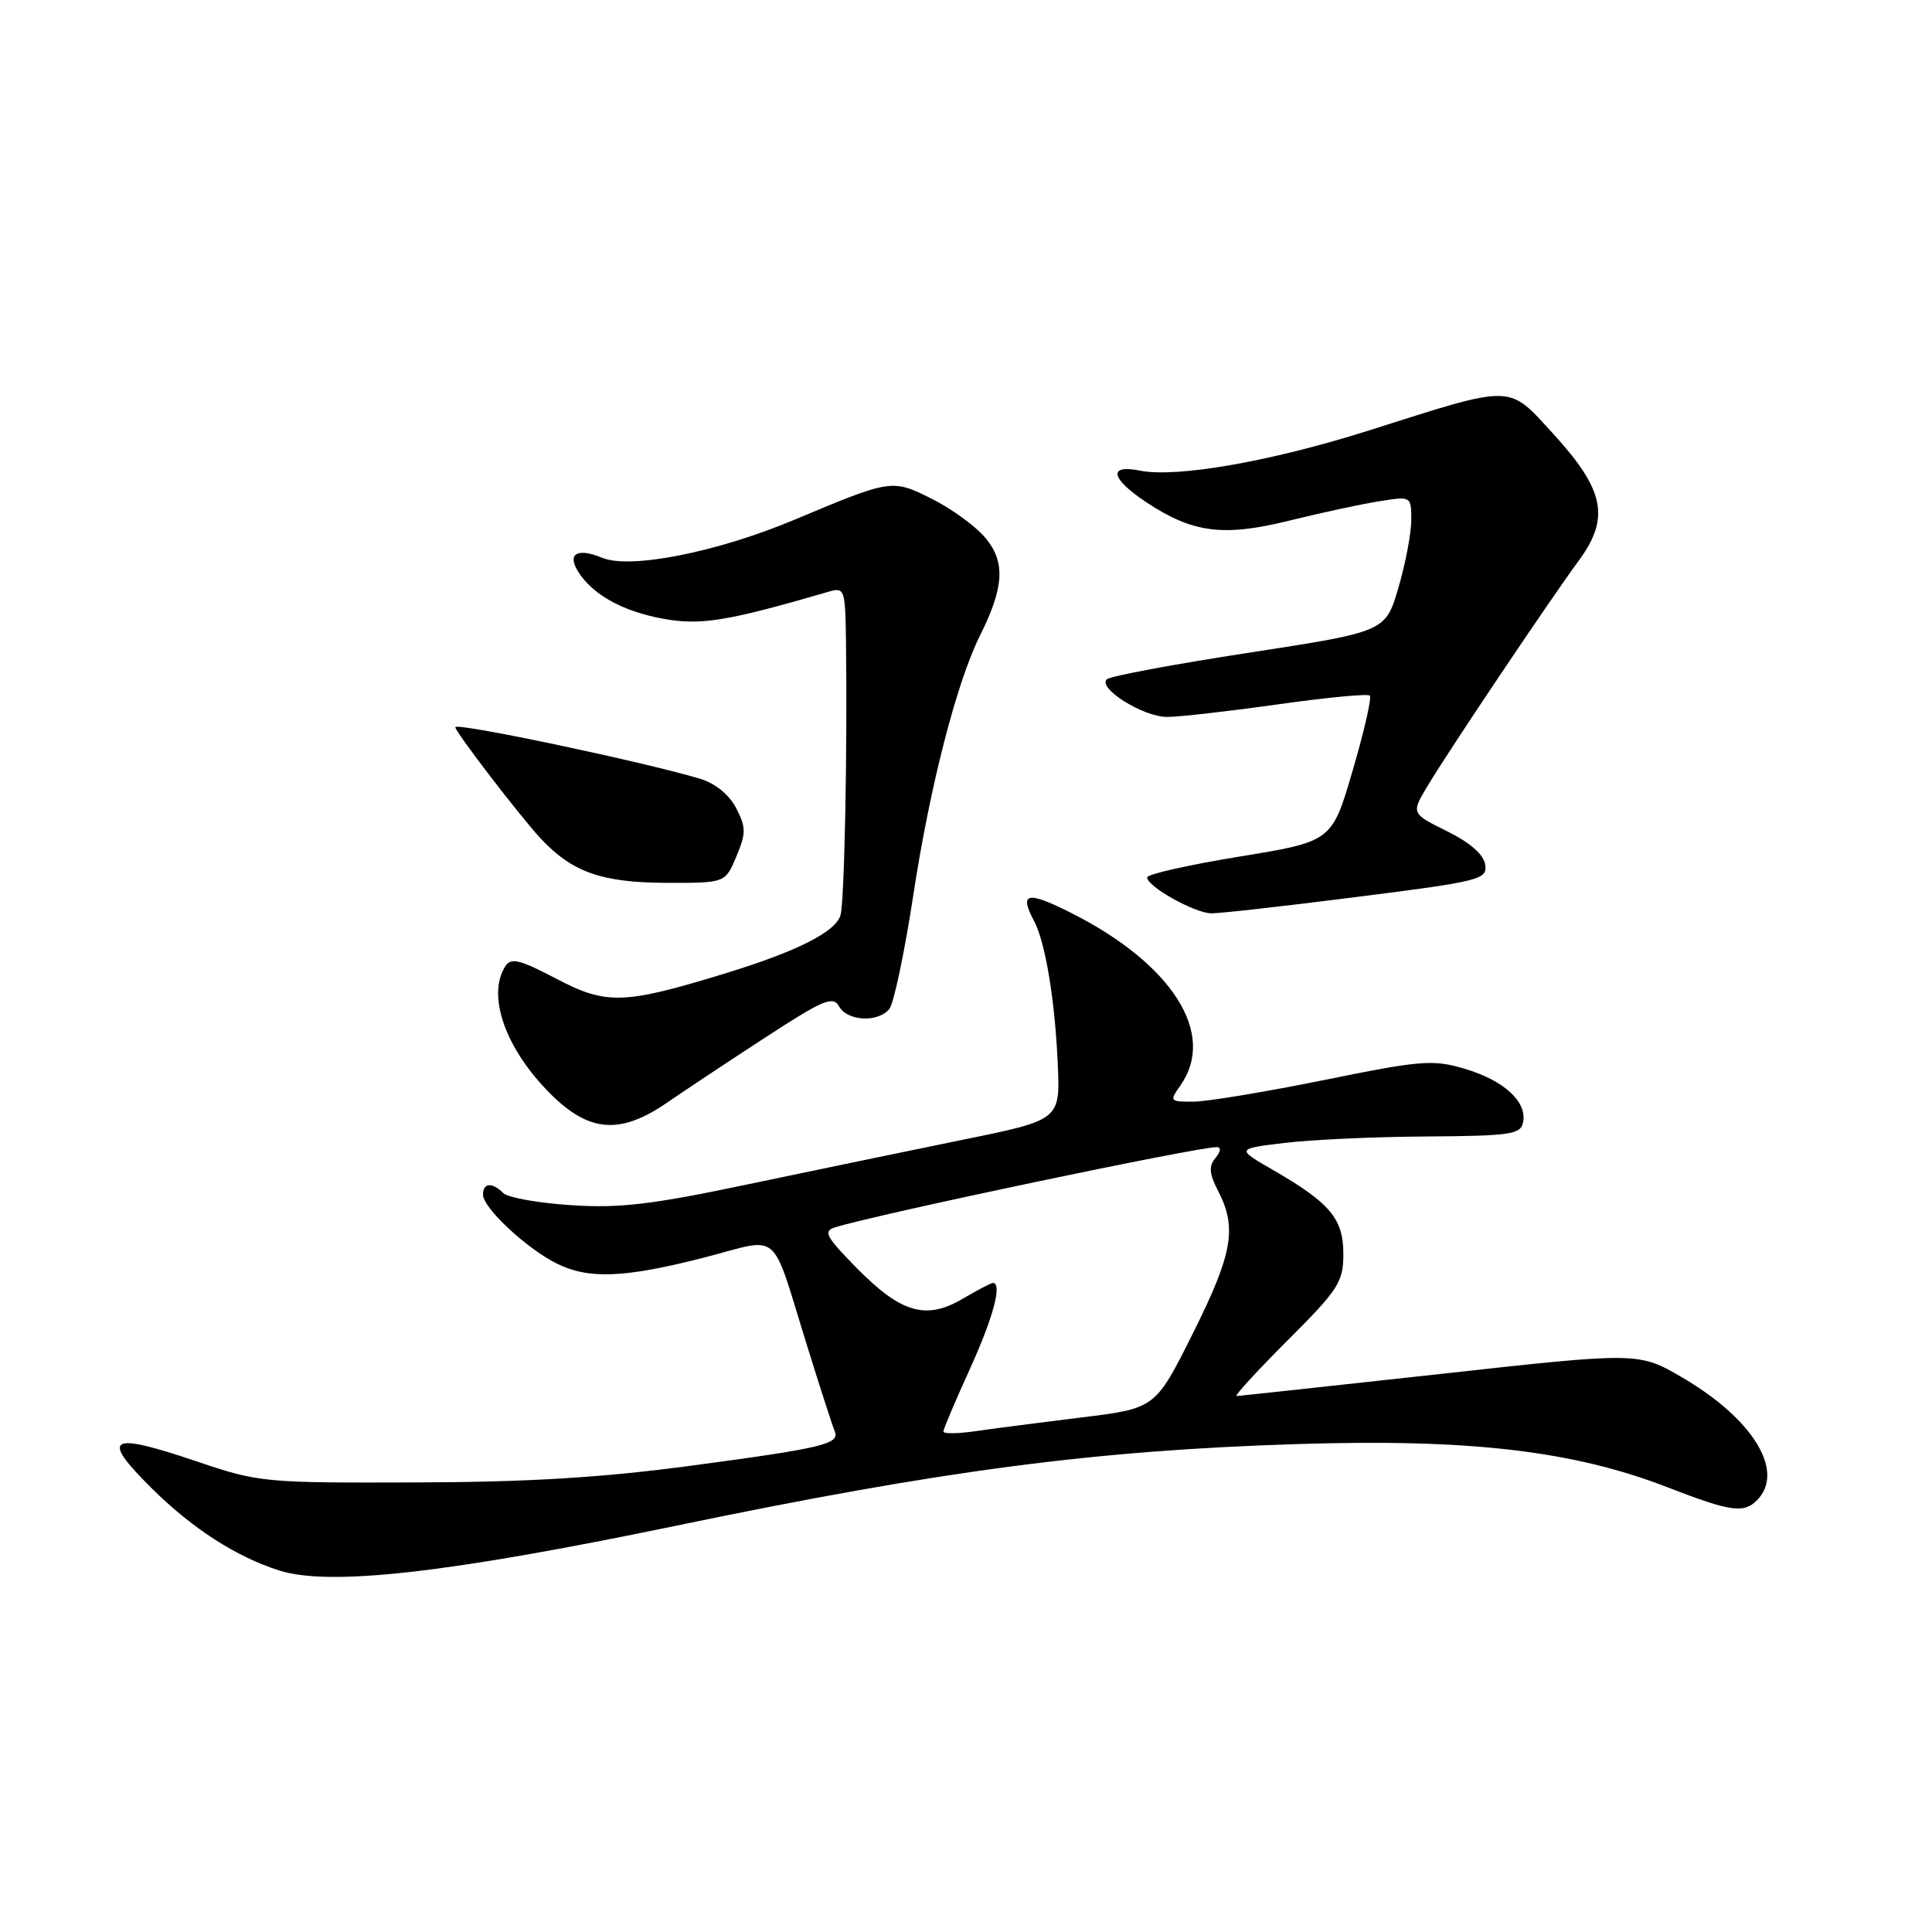 <?xml version="1.0" encoding="UTF-8" standalone="no"?>
<!DOCTYPE svg PUBLIC "-//W3C//DTD SVG 1.1//EN" "http://www.w3.org/Graphics/SVG/1.1/DTD/svg11.dtd" >
<svg xmlns="http://www.w3.org/2000/svg" xmlns:xlink="http://www.w3.org/1999/xlink" version="1.1" viewBox="0 0 256 256">
 <g >
 <path fill="currentColor"
d=" M 89.47 202.19 C 124.84 194.84 144.95 192.20 171.80 191.35 C 194.72 190.62 208.45 192.22 221.00 197.09 C 229.32 200.31 231.04 200.56 232.80 198.80 C 236.57 195.03 232.36 188.07 222.98 182.57 C 217.15 179.15 217.15 179.15 190.83 182.06 C 176.35 183.65 164.21 184.97 163.86 184.98 C 163.51 184.99 166.55 181.68 170.61 177.61 C 177.38 170.85 178.00 169.88 178.00 166.15 C 178.00 161.48 176.25 159.40 168.65 155.01 C 163.81 152.22 163.81 152.22 170.15 151.45 C 173.64 151.02 182.12 150.63 188.99 150.59 C 200.24 150.51 201.51 150.32 201.82 148.68 C 202.35 145.97 199.26 143.15 194.08 141.62 C 189.88 140.37 188.33 140.49 175.50 143.10 C 167.80 144.66 160.01 145.96 158.19 145.97 C 154.97 146.00 154.93 145.94 156.44 143.78 C 161.21 136.98 155.33 127.73 141.96 120.98 C 136.10 118.02 135.00 118.26 137.02 122.04 C 138.51 124.83 139.78 132.46 140.16 140.95 C 140.49 148.40 140.49 148.40 127.49 151.04 C 120.35 152.50 107.53 155.16 99.00 156.95 C 86.33 159.62 82.06 160.12 75.64 159.69 C 71.31 159.41 67.28 158.68 66.69 158.09 C 65.22 156.62 64.00 156.72 64.00 158.30 C 64.00 160.04 69.70 165.37 73.70 167.39 C 77.97 169.54 82.73 169.35 93.35 166.62 C 103.67 163.97 102.02 162.53 107.00 178.50 C 108.71 184.00 110.33 189.01 110.60 189.63 C 111.33 191.33 109.10 191.87 91.60 194.21 C 79.79 195.79 70.04 196.39 55.00 196.43 C 35.07 196.50 34.27 196.42 26.20 193.69 C 14.38 189.68 13.20 190.37 20.16 197.26 C 25.50 202.55 31.32 206.29 37.00 208.10 C 43.67 210.21 59.29 208.45 89.47 202.19 Z  M 88.34 146.14 C 90.63 144.56 96.49 140.67 101.38 137.49 C 109.08 132.47 110.38 131.92 111.18 133.35 C 112.28 135.32 116.32 135.53 117.84 133.70 C 118.43 132.98 119.86 126.18 121.02 118.59 C 123.23 104.13 126.76 90.41 129.87 84.18 C 133.06 77.80 133.24 74.44 130.57 71.27 C 129.27 69.72 126.08 67.40 123.48 66.10 C 118.19 63.46 118.15 63.46 105.24 68.88 C 95.01 73.17 83.50 75.45 79.79 73.91 C 76.50 72.55 75.11 73.36 76.61 75.75 C 78.52 78.78 82.45 80.97 87.72 81.96 C 92.79 82.91 96.25 82.35 109.75 78.42 C 111.93 77.79 112.00 77.99 112.10 85.13 C 112.29 99.43 111.89 119.52 111.37 121.27 C 110.72 123.49 105.60 126.07 96.00 129.01 C 82.62 133.10 80.36 133.17 73.70 129.68 C 68.82 127.12 67.70 126.86 66.94 128.06 C 64.49 131.94 66.98 138.98 72.91 144.91 C 78.05 150.05 82.16 150.38 88.34 146.14 Z  M 179.80 118.85 C 196.16 116.78 197.08 116.54 196.80 114.58 C 196.61 113.24 194.81 111.66 191.74 110.14 C 186.98 107.78 186.98 107.78 189.16 104.14 C 192.10 99.25 205.34 79.53 209.17 74.32 C 213.37 68.62 212.64 64.95 205.79 57.46 C 199.76 50.87 200.75 50.89 181.48 57.01 C 168.50 61.13 155.94 63.34 151.04 62.36 C 146.76 61.50 147.16 63.42 151.94 66.58 C 158.07 70.63 162.13 71.15 170.90 68.97 C 175.08 67.94 180.41 66.79 182.75 66.42 C 187.00 65.74 187.00 65.75 187.00 68.92 C 187.00 70.66 186.23 74.70 185.29 77.90 C 183.58 83.70 183.58 83.70 165.54 86.48 C 155.62 88.00 147.13 89.59 146.67 90.00 C 145.38 91.18 151.48 95.00 154.65 95.00 C 156.22 95.00 162.79 94.25 169.26 93.34 C 175.72 92.43 181.23 91.90 181.51 92.17 C 181.78 92.44 180.76 96.90 179.24 102.08 C 176.49 111.50 176.49 111.50 164.24 113.50 C 157.51 114.60 152.00 115.84 152.00 116.26 C 152.00 117.47 158.29 120.99 160.50 121.02 C 161.60 121.04 170.28 120.06 179.80 118.85 Z  M 97.57 113.49 C 98.87 110.39 98.86 109.63 97.54 107.07 C 96.61 105.29 94.77 103.79 92.77 103.19 C 85.33 100.96 60.90 95.80 60.34 96.34 C 60.05 96.62 69.07 108.38 71.72 111.19 C 75.88 115.59 79.77 116.95 88.30 116.98 C 96.10 117.00 96.10 117.00 97.57 113.49 Z  M 125.00 189.69 C 125.00 189.37 126.58 185.65 128.50 181.43 C 131.61 174.60 132.84 170.00 131.56 170.00 C 131.31 170.00 129.52 170.94 127.58 172.08 C 122.73 174.95 119.40 173.99 113.56 168.06 C 109.44 163.88 109.04 163.13 110.64 162.63 C 116.50 160.83 158.53 152.00 161.23 152.00 C 161.83 152.00 161.76 152.58 161.06 153.43 C 160.14 154.54 160.22 155.52 161.44 157.88 C 163.94 162.72 163.31 166.19 158.04 176.72 C 153.09 186.62 153.09 186.62 143.29 187.82 C 137.91 188.48 131.59 189.30 129.25 189.64 C 126.91 189.98 125.00 190.00 125.00 189.69 Z "/>
</g>
</svg>